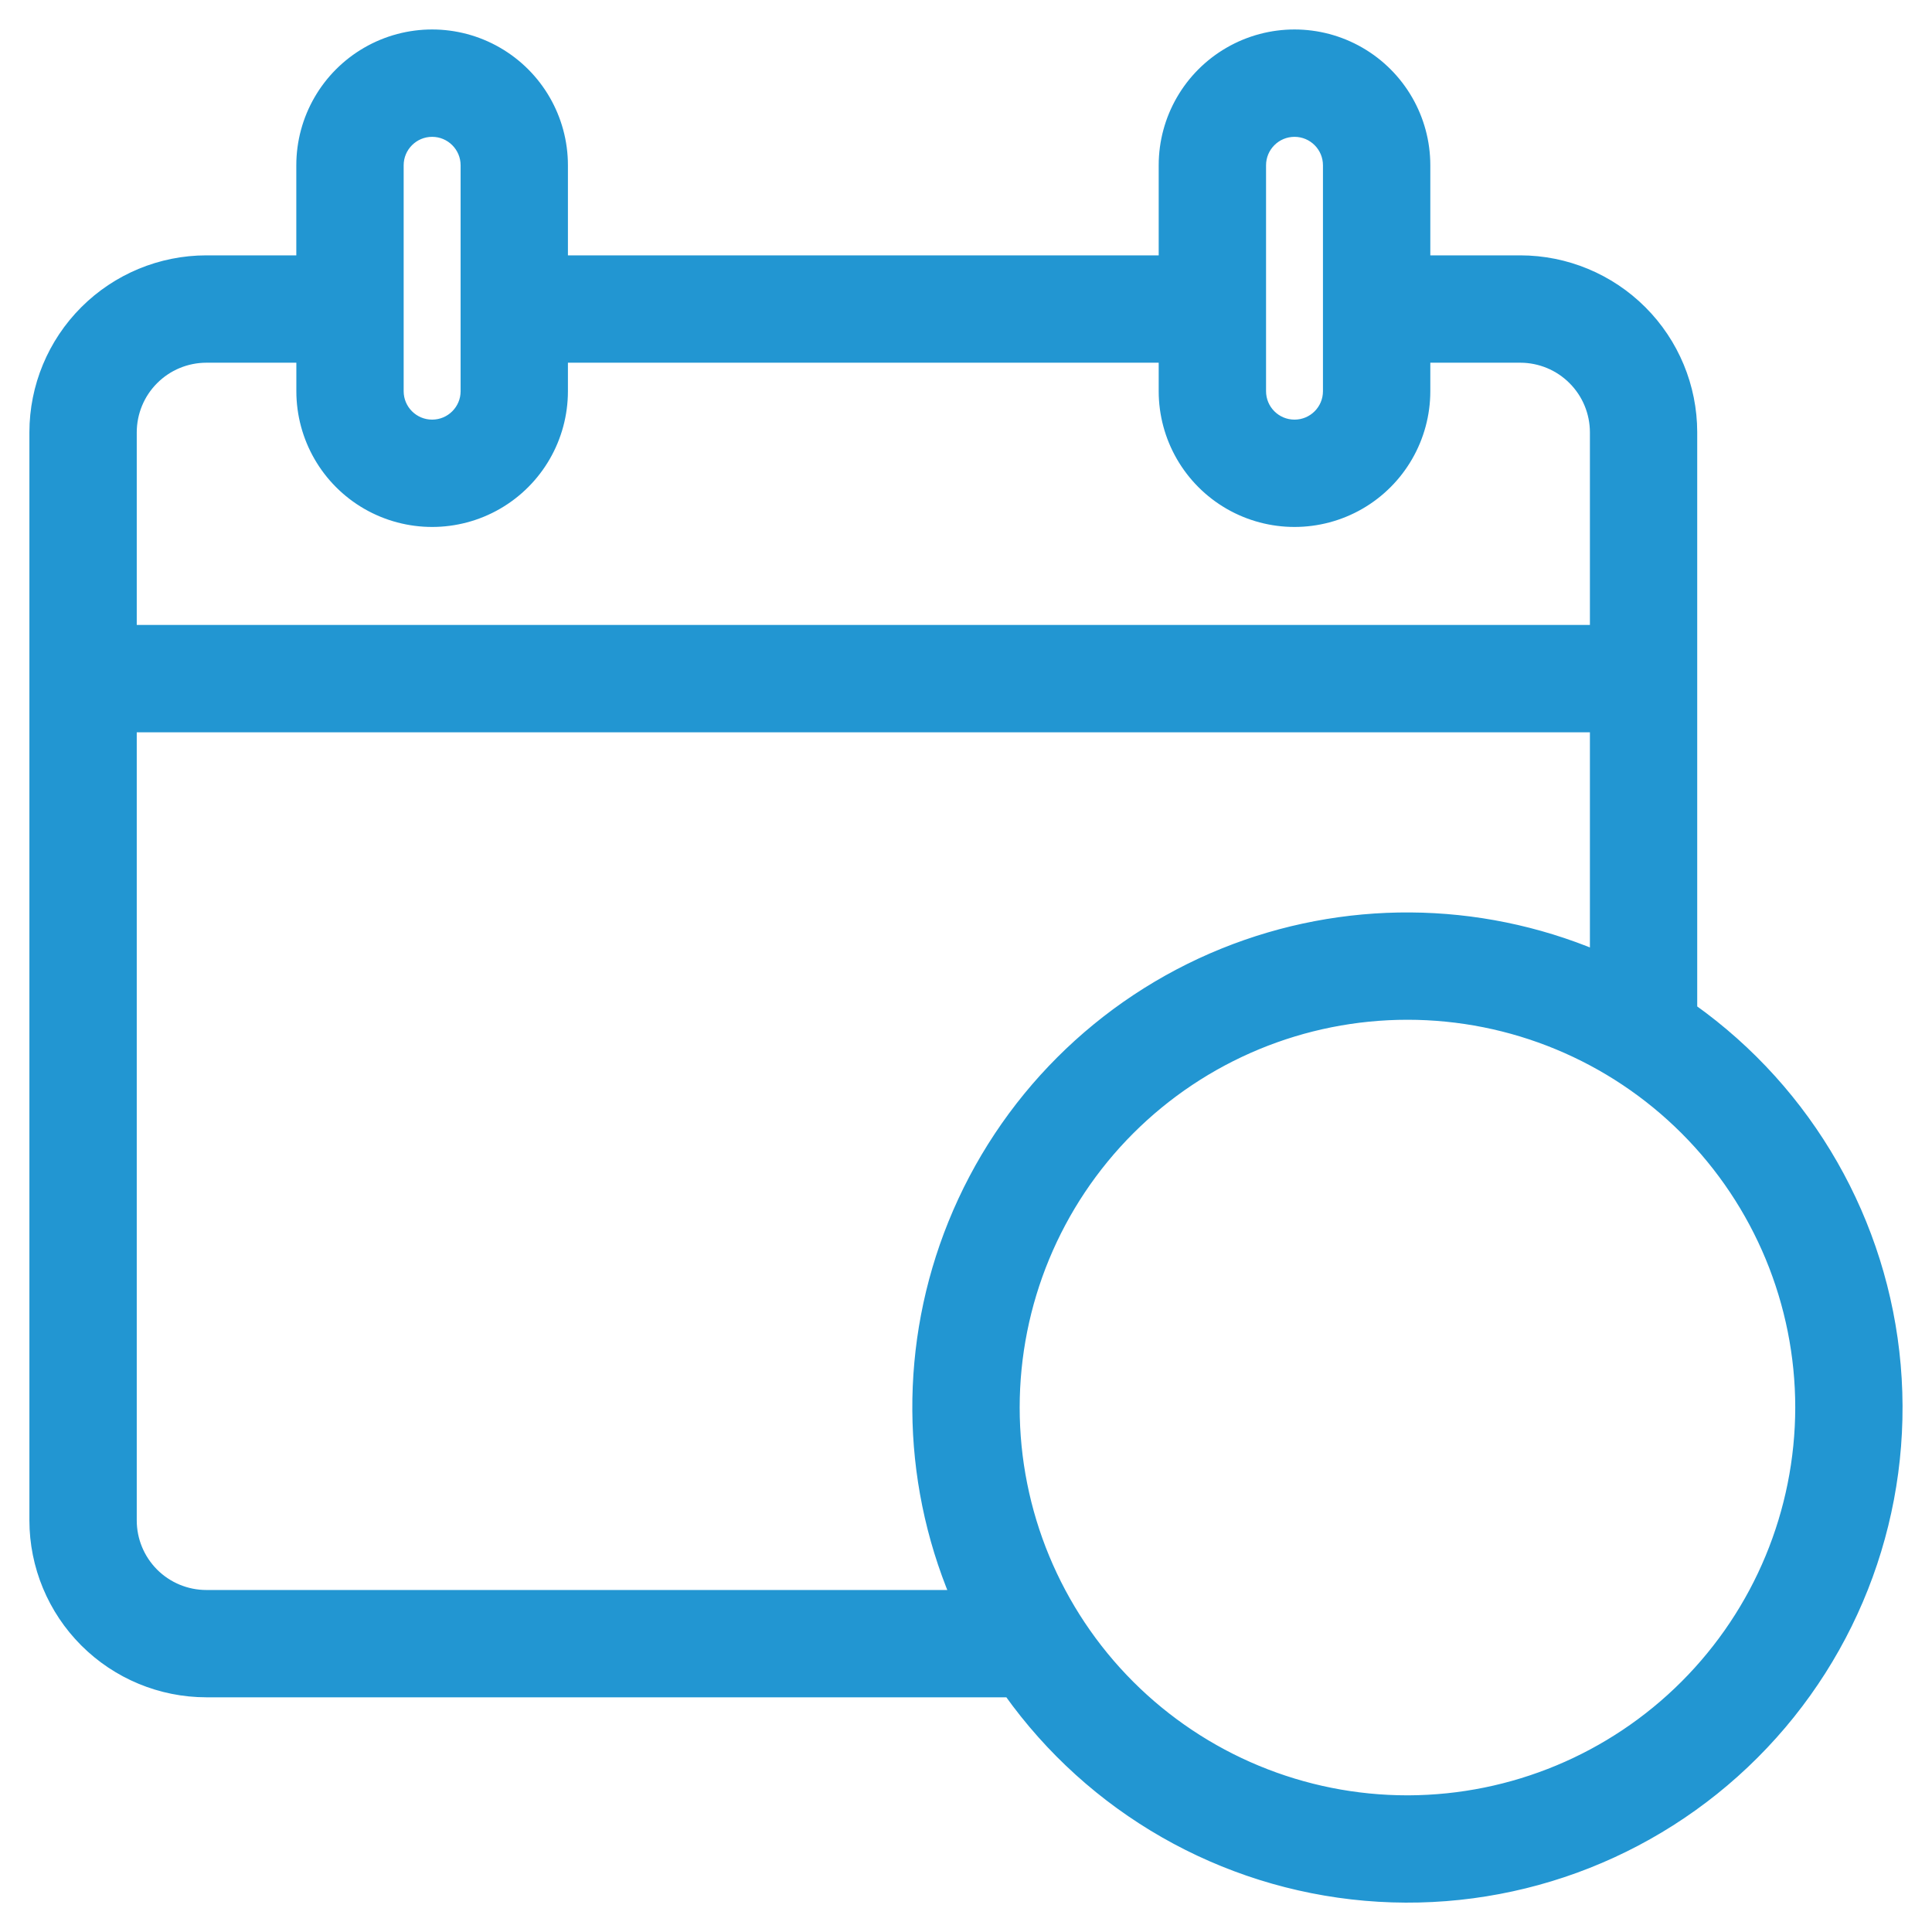 <svg width="46" height="46" viewBox="0 0 46 46" fill="none" xmlns="http://www.w3.org/2000/svg">
<path d="M36.199 6.23H33.905V3.935C33.905 2.833 33.317 1.816 32.363 1.265L32.363 1.265C31.409 0.714 30.234 0.714 29.28 1.265L29.28 1.265C28.326 1.816 27.738 2.833 27.738 3.935V6.23L13.372 6.23V3.935C13.372 2.833 12.784 1.816 11.83 1.265L11.83 1.265C10.876 0.714 9.701 0.714 8.747 1.265L8.747 1.265C7.793 1.816 7.205 2.833 7.205 3.935V6.23L4.911 6.23H4.911C3.834 6.231 2.802 6.66 2.041 7.421C1.28 8.182 0.851 9.214 0.85 10.291V10.291L0.85 36.2L0.85 36.201C0.851 37.277 1.28 38.31 2.041 39.071C2.802 39.832 3.834 40.261 4.911 40.262H4.911H24.037C26.013 43.039 29.109 44.811 32.507 45.107C35.931 45.405 39.311 44.174 41.741 41.743C44.172 39.313 45.403 35.933 45.105 32.509C44.809 29.11 43.037 26.015 40.26 24.039V10.291V10.291C40.259 9.214 39.831 8.182 39.069 7.421C38.308 6.66 37.276 6.231 36.199 6.23H36.199ZM4.912 8.486H7.206V9.313C7.206 10.415 7.793 11.433 8.747 11.984C9.701 12.534 10.877 12.534 11.83 11.984C12.785 11.433 13.372 10.415 13.372 9.313V8.486H27.738V9.313C27.738 10.415 28.326 11.433 29.28 11.984C30.234 12.534 31.409 12.534 32.363 11.984C33.317 11.433 33.905 10.415 33.905 9.313V8.486H36.199C36.678 8.487 37.137 8.677 37.475 9.016C37.814 9.354 38.004 9.813 38.005 10.292V15.03H3.106V10.292C3.107 9.813 3.297 9.354 3.636 9.016C3.974 8.677 4.433 8.487 4.912 8.486ZM40.142 40.145C38.39 41.897 36.018 42.885 33.541 42.896H33.51C31.022 42.896 28.636 41.907 26.876 40.148C25.116 38.388 24.128 36.002 24.128 33.513C24.128 31.024 25.116 28.638 26.876 26.878C28.636 25.119 31.022 24.13 33.511 24.13C35.999 24.13 38.386 25.119 40.145 26.878C41.905 28.638 42.894 31.025 42.894 33.513C42.891 36.001 41.901 38.386 40.142 40.145ZM29.994 3.936C29.994 3.479 30.364 3.108 30.822 3.108C31.279 3.108 31.649 3.479 31.649 3.936V9.314C31.649 9.771 31.279 10.141 30.822 10.141C30.364 10.141 29.994 9.771 29.994 9.314V3.936ZM9.461 3.936C9.461 3.479 9.832 3.108 10.289 3.108C10.746 3.108 11.117 3.479 11.117 3.936V9.314C11.117 9.771 10.746 10.141 10.289 10.141C9.832 10.141 9.461 9.771 9.461 9.314V3.936ZM4.912 38.007C4.433 38.007 3.974 37.816 3.635 37.478C3.297 37.139 3.106 36.681 3.106 36.202C3.106 36.202 3.106 36.202 3.106 36.202L3.106 17.286H38.005V22.781C35.176 21.594 31.989 21.571 29.14 22.724C26.219 23.906 23.903 26.222 22.721 29.143C21.568 31.992 21.591 35.179 22.778 38.008L4.912 38.007Z" fill="#2296D2" stroke="#2296D2" stroke-width="0.3"/>
</svg>
